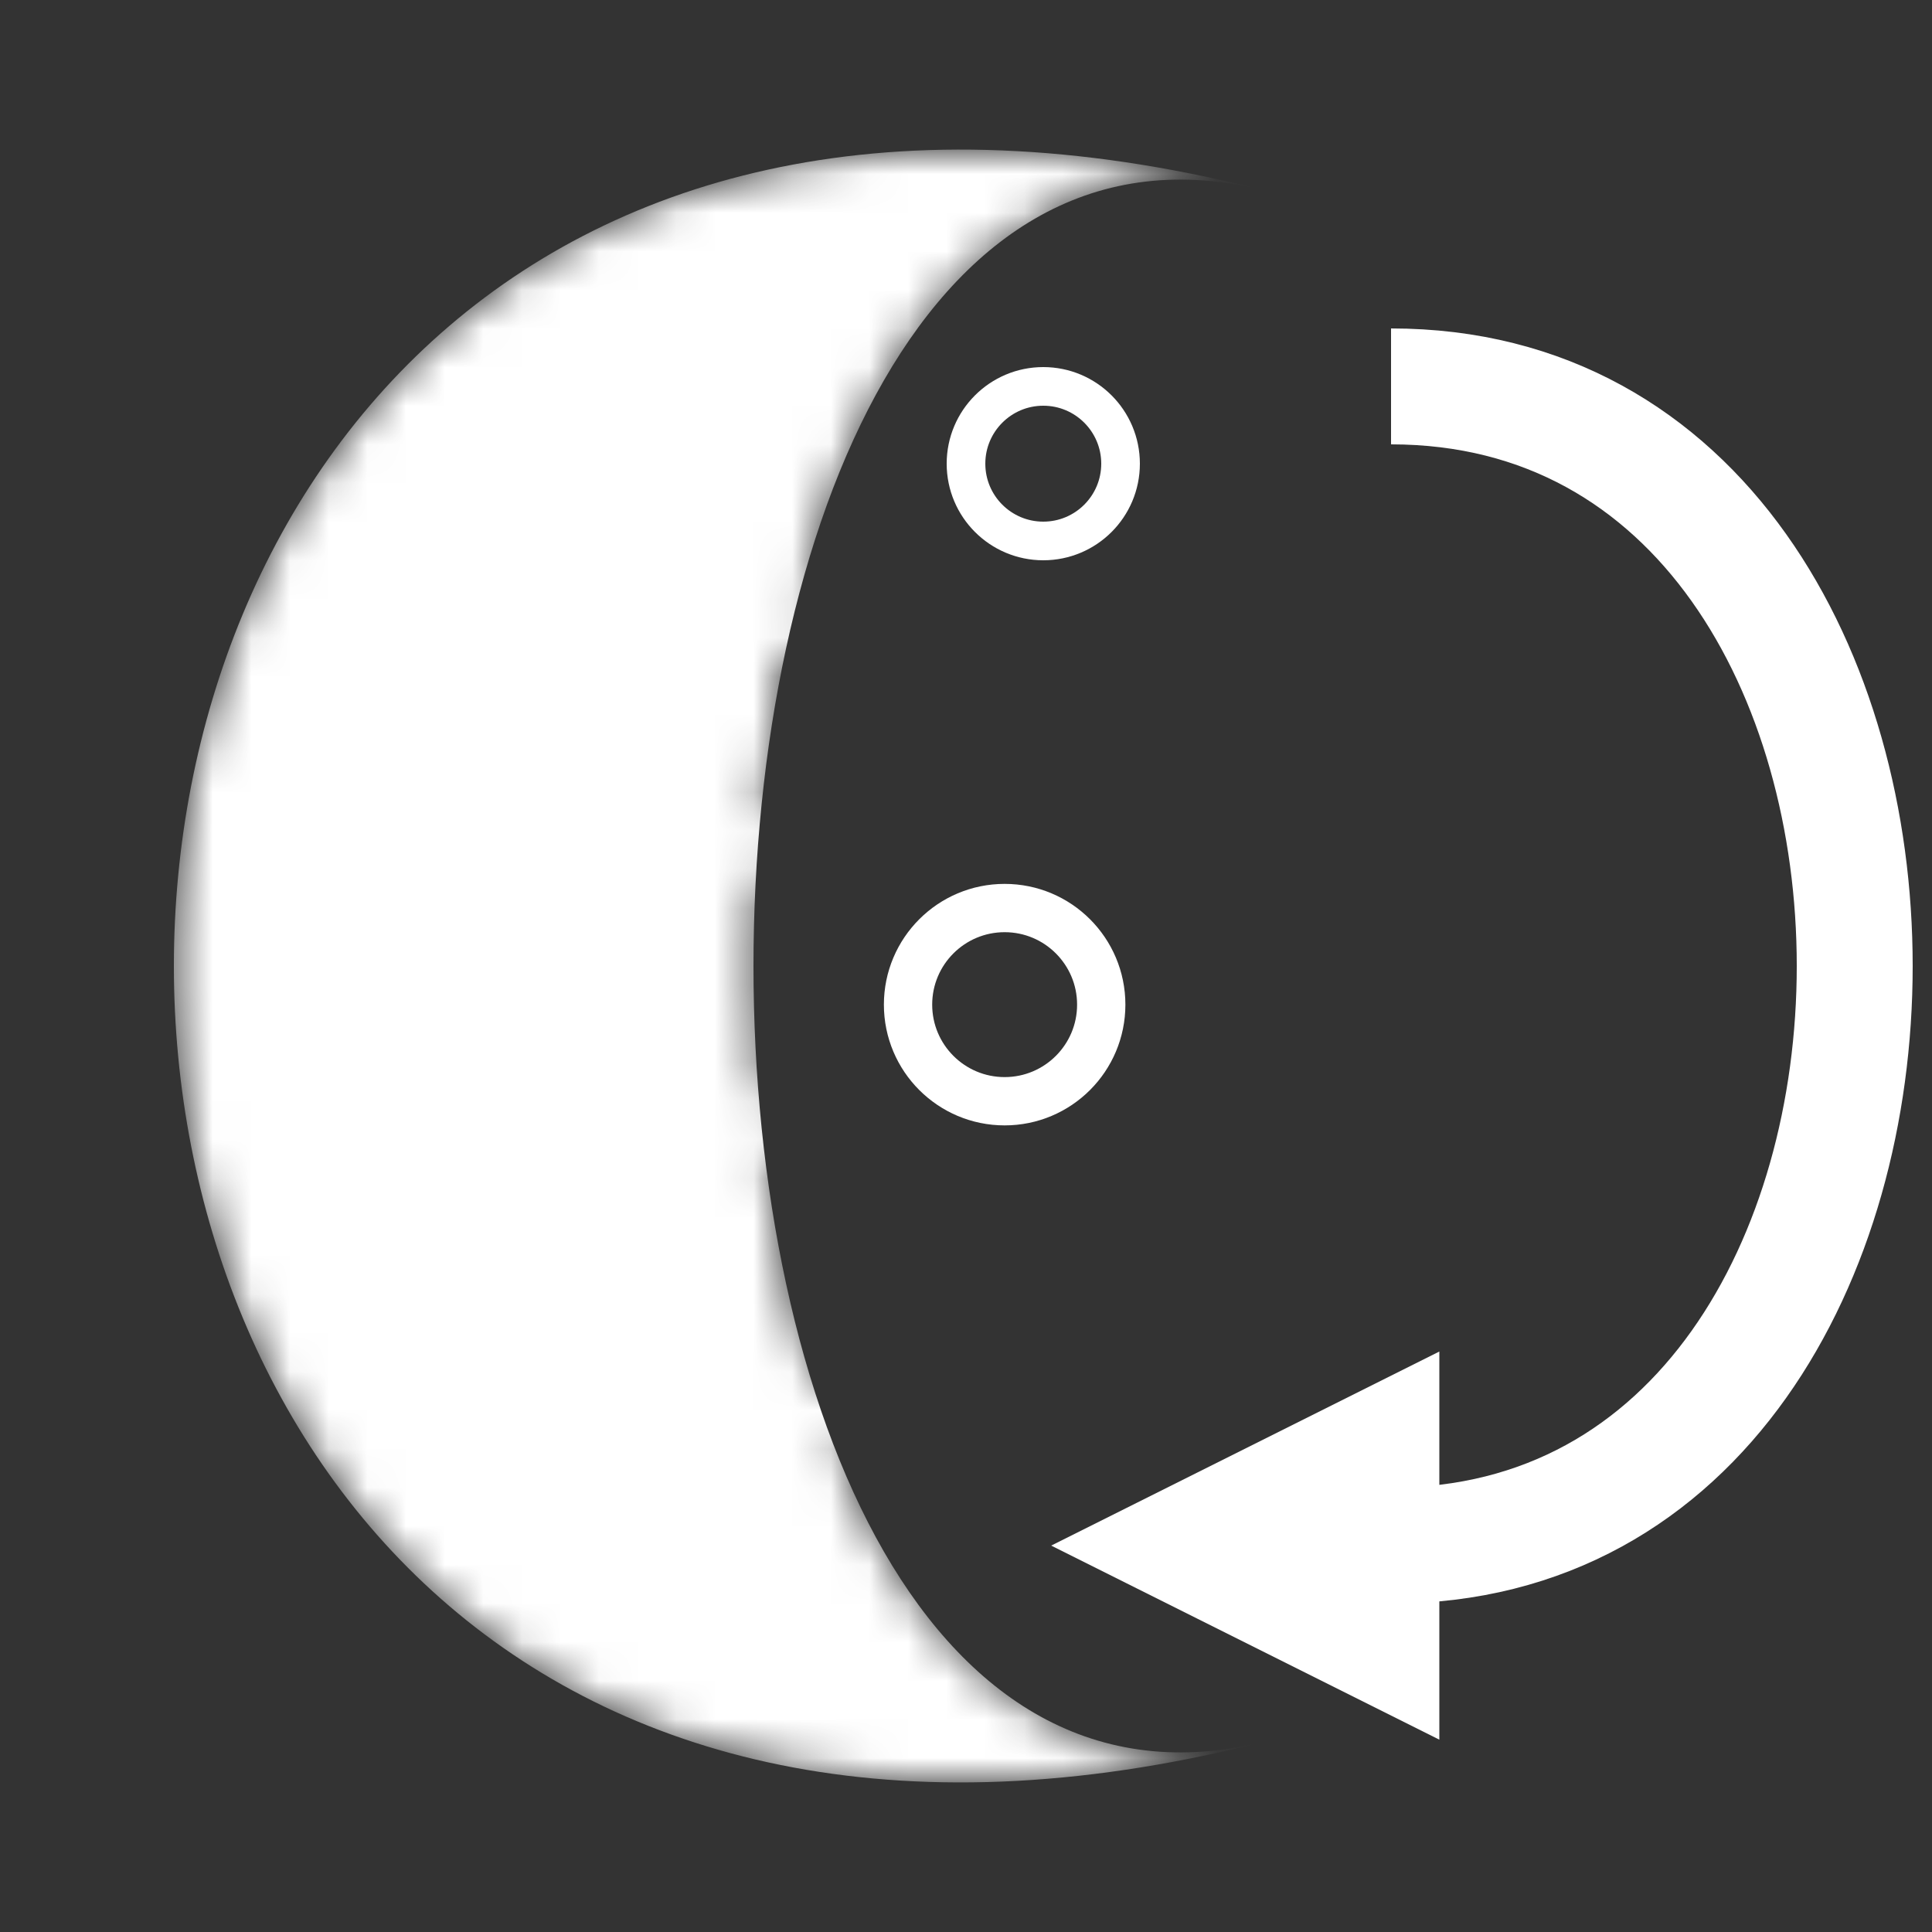<?xml version="1.0" encoding="UTF-8"?>
<!DOCTYPE svg PUBLIC "-//W3C//DTD SVG 1.1//EN" "http://www.w3.org/Graphics/SVG/1.1/DTD/svg11.dtd">
<svg xmlns="http://www.w3.org/2000/svg" width="50" height="50">
	<rect width="100%" height="100%" fill="#333333" stroke="none"/>
	<defs>
		<mask id="Mask" maskUnits="userSpaceOnUse"
          x="0" y="0" width="50" height="50">
			<path d="M33 5 C15,0 15,50 33,45 C-5,55 -5,-5 33 5 z" style="fill:#FFFFFF;;stroke:none;;stroke-width:3.5"/>
			<circle cx="20" cy="33" r="4" style="fill:none;;stroke:#000000;;stroke-width:1.5"/>
			<circle cx="20" cy="19" r="3" style="fill:none;;stroke:#000000;;stroke-width:1.5"/>
		</mask>
		<marker id="Triangle" viewBox="0 0 10 10" refX="0" refY="5" markerUnits="strokeWidth" markerWidth="3.5" markerHeight="3.5" orient="auto" fill="#FFFFFF" stroke="#FFFFFF">
		  <path d="M 0 0 L 10 5 L 0 10 z"/>
		</marker>
	</defs>
	<path d="M33 5 C15,0 15,50 33,45 C-5,55 -5,-5 33 5 z" style="fill:#FFFFFF;stroke:none;;stroke-width:3.5" mask="url(#Mask)"/>
	<circle cx="27" cy="12" r="2" style="fill:none;;stroke:#FFFFFF;stroke-width:1"/>
	<circle cx="26" cy="26" r="2.5" style="fill:none;;stroke:#FFFFFF;stroke-width:1.25"/>
	<path d="M36 10 C52,10 52,40 36,40" fill="none" stroke="#FFFFFF" stroke-width="3.0"/>
	<path d="M 36 40 l0 3 l-6 -3 l6 -3 z" fill="#FFFFFF" stroke="#FFFFFF" stroke-width="2.5"/>
</svg>
